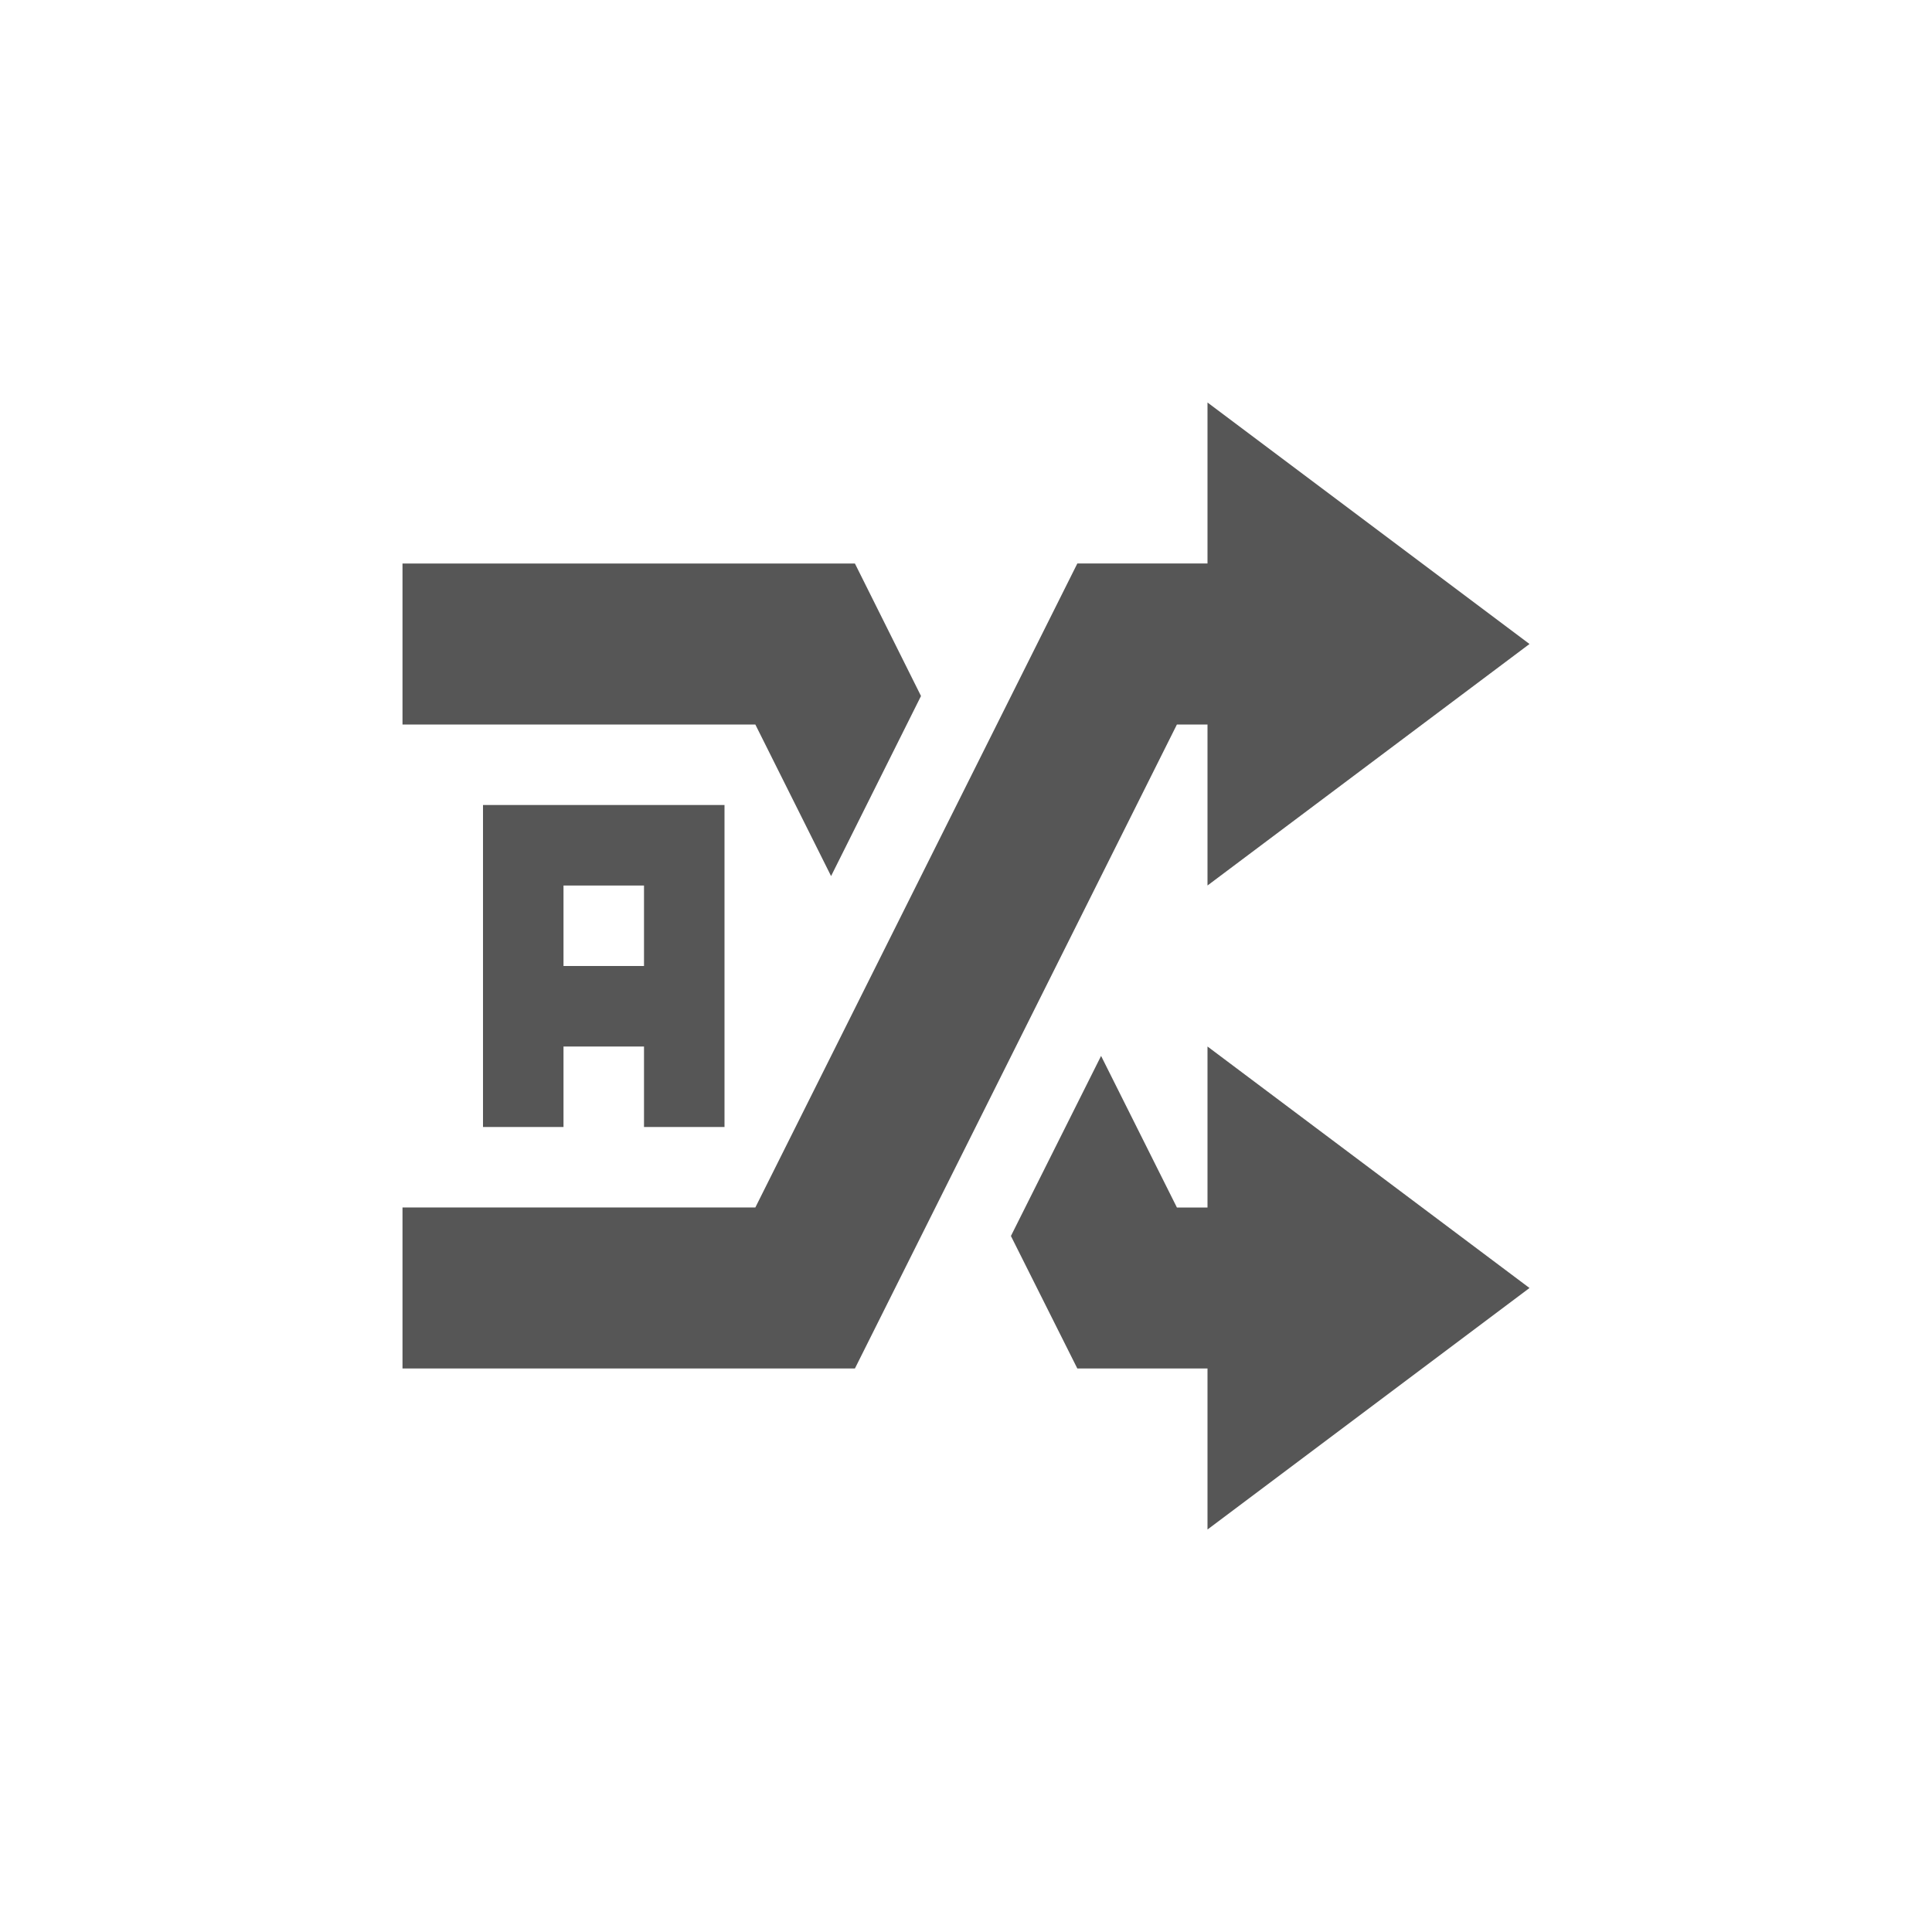 <svg xmlns="http://www.w3.org/2000/svg" width="24" height="24"><defs><style id="current-color-scheme" type="text/css"></style></defs><path d="M15 5v2h-1.617l-4 8H5v2h5.62l4-8H15v2l4-3-4-3zM5 7v2h4.383l.941 1.883 1.117-2.237L10.62 7H5zm1 3v4h1v-1h1v1h1v-4H6zm1 1h1v1H7v-1zm8 2v2h-.38l-.942-1.883-1.12 2.237.825 1.646H15v2l4-3-4-3z" fill="currentColor" color="#565656"/></svg>